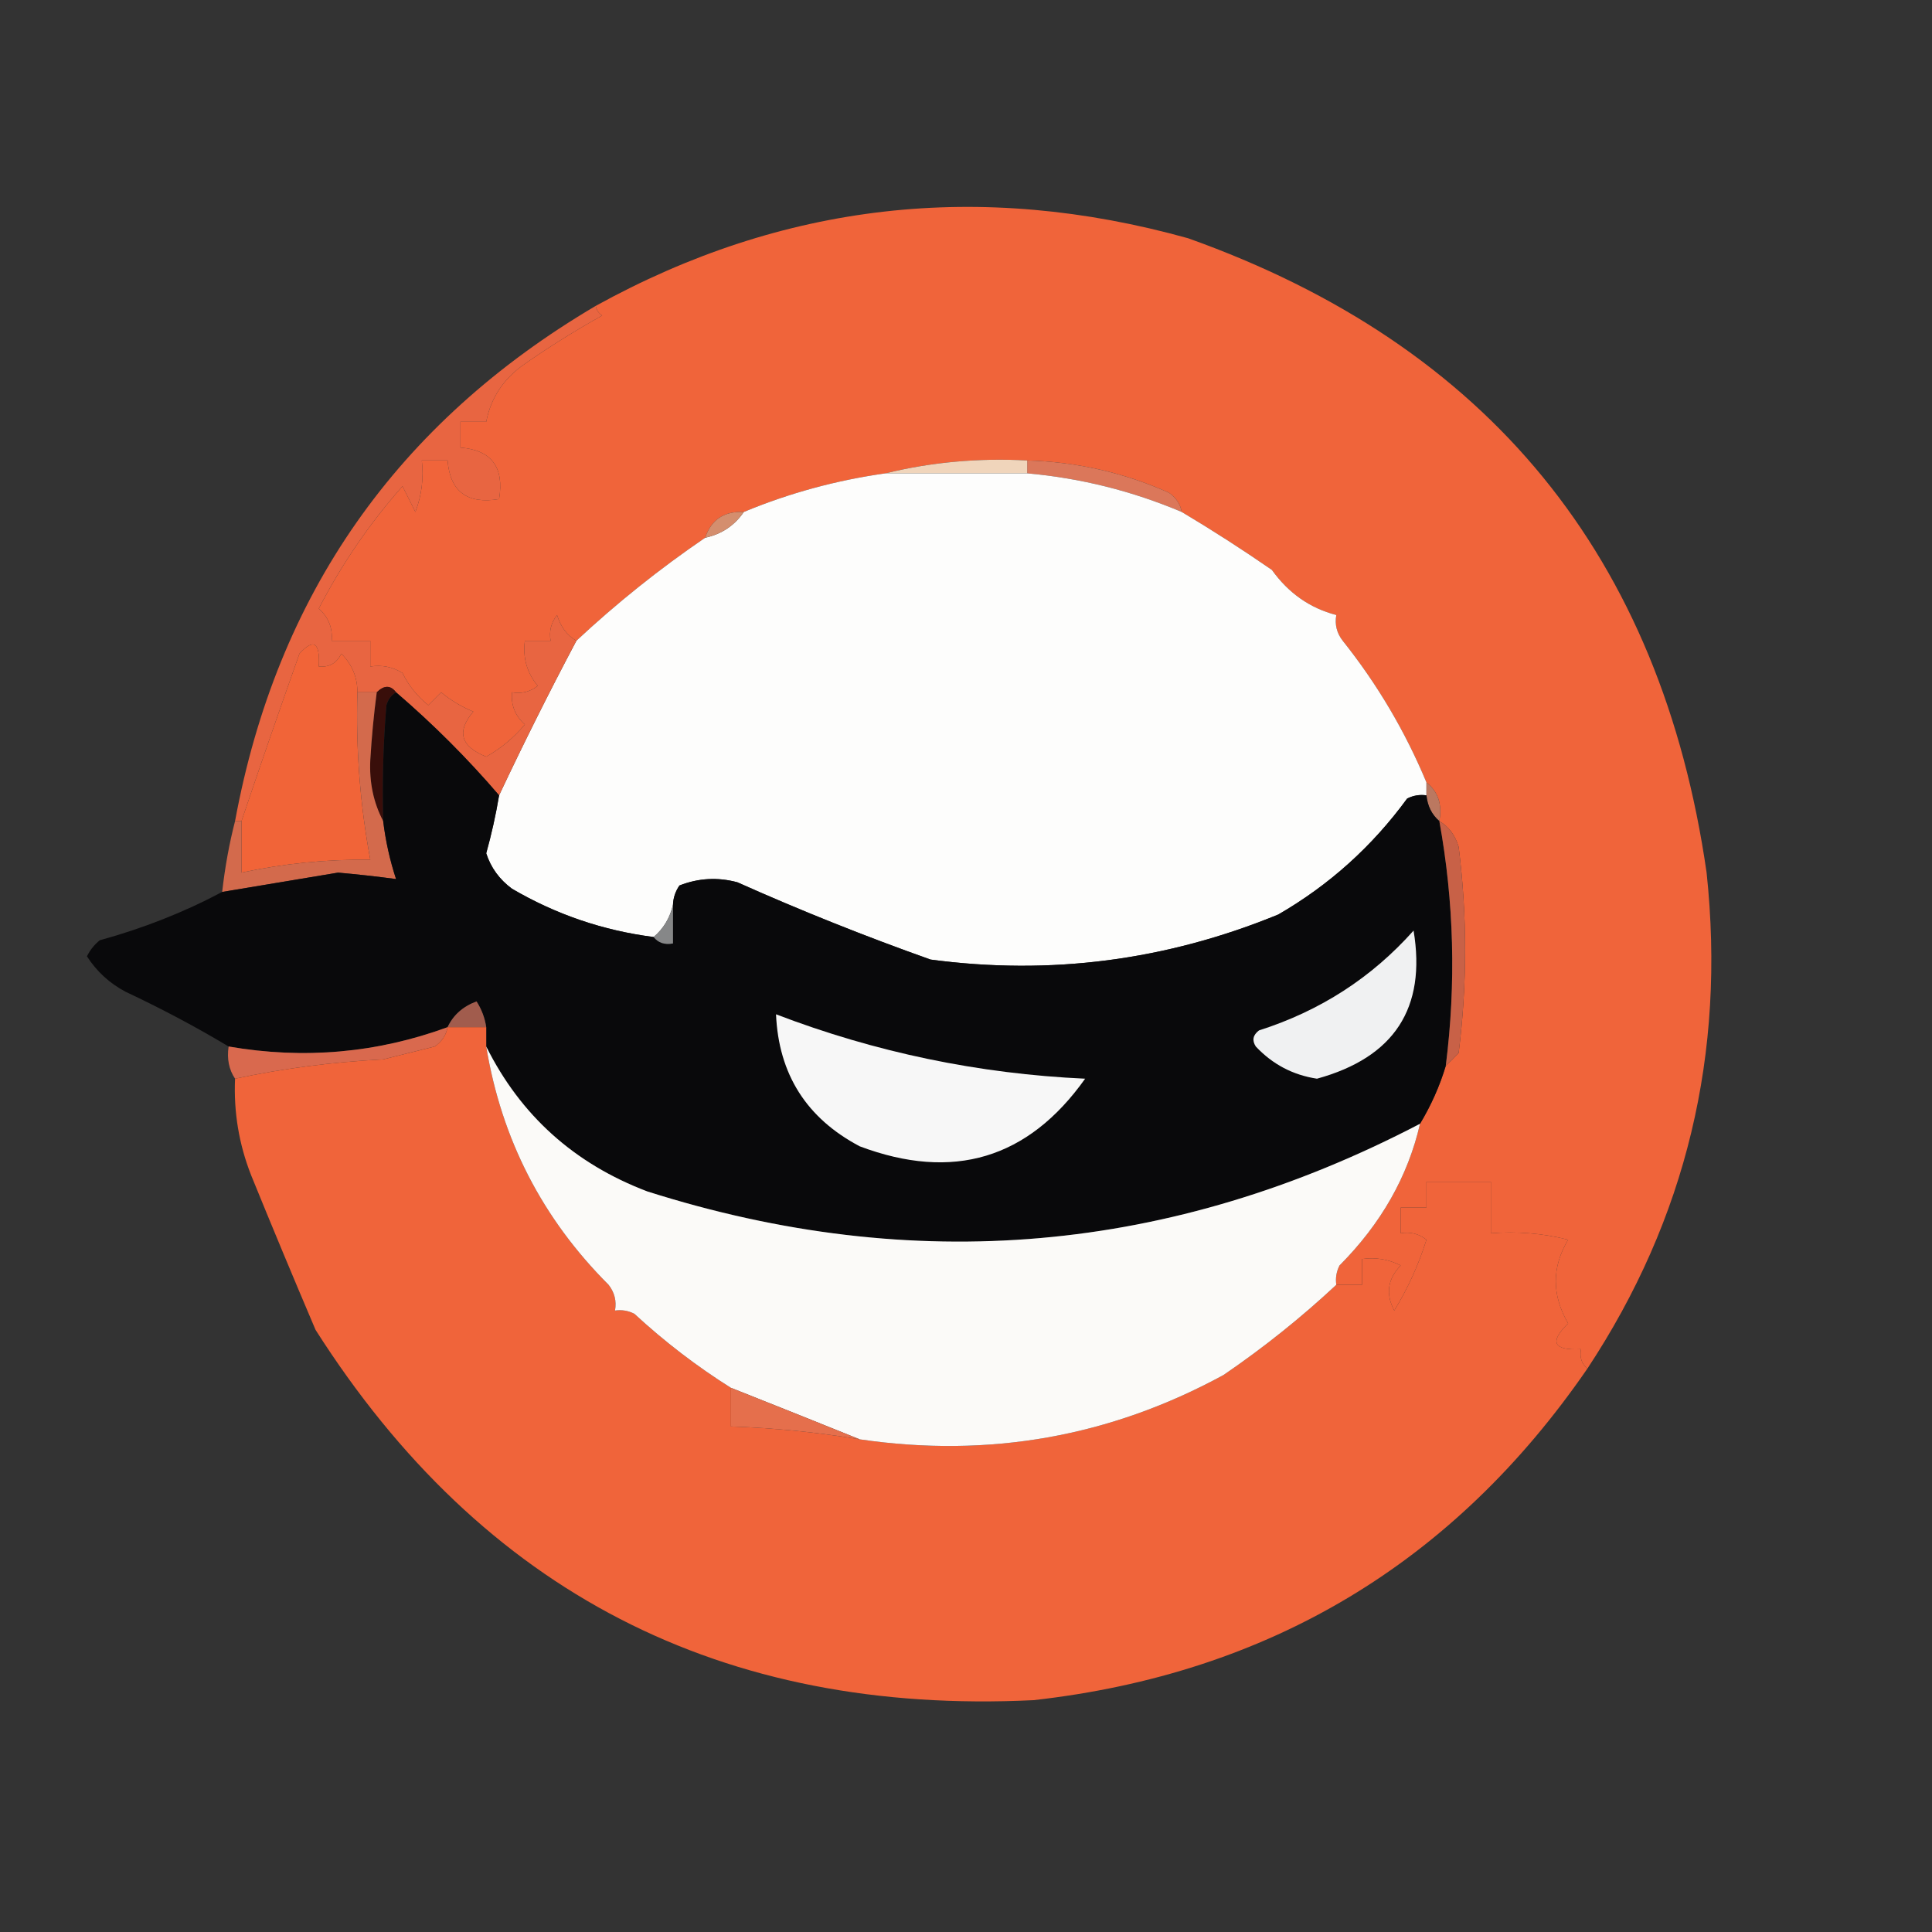 <?xml version="1.0" encoding="UTF-8"?>
<!DOCTYPE svg PUBLIC "-//W3C//DTD SVG 1.1//EN" "http://www.w3.org/Graphics/SVG/1.1/DTD/svg11.dtd">
<svg xmlns="http://www.w3.org/2000/svg" version="1.1" width="300px" height="300px" style="shape-rendering:geometricPrecision; text-rendering:geometricPrecision; image-rendering:optimizeQuality; fill-rule:evenodd; clip-rule:evenodd" xmlns:xlink="http://www.w3.org/1999/xlink">
<rect width="100%" height="100%" fill="#333333" stroke="none"/>
<g><path style="opacity:1" fill="#f0643a" d="M 246.5,212.5 C 245.596,211.791 245.263,210.791 245.5,209.5C 241.205,209.721 240.538,208.388 243.5,205.5C 240.941,201.097 240.941,196.763 243.5,192.5C 239.555,191.509 235.555,191.176 231.5,191.5C 231.5,188.833 231.5,186.167 231.5,183.5C 228.167,183.5 224.833,183.5 221.5,183.5C 221.5,184.833 221.5,186.167 221.5,187.5C 220.167,187.5 218.833,187.5 217.5,187.5C 217.5,188.833 217.5,190.167 217.5,191.5C 218.978,191.238 220.311,191.571 221.5,192.5C 220.281,196.394 218.614,200.061 216.5,203.5C 215.132,200.932 215.466,198.599 217.5,196.5C 215.604,195.534 213.604,195.201 211.5,195.5C 211.5,196.833 211.5,198.167 211.5,199.5C 210.167,199.5 208.833,199.5 207.5,199.5C 207.351,198.448 207.517,197.448 208,196.5C 214.448,190.024 218.615,182.691 220.5,174.5C 222.233,171.617 223.566,168.617 224.5,165.5C 225.151,164.909 225.818,164.243 226.5,163.5C 227.833,152.833 227.833,142.167 226.5,131.5C 225.943,129.668 224.943,128.335 223.5,127.5C 223.975,124.918 223.308,122.918 221.5,121.5C 218.198,113.563 213.864,106.229 208.5,99.5C 207.571,98.311 207.238,96.978 207.5,95.5C 203.412,94.438 200.079,92.104 197.5,88.5C 192.874,85.303 188.207,82.303 183.5,79.5C 183.279,78.265 182.612,77.265 181.5,76.5C 174.471,73.377 167.138,71.71 159.5,71.5C 151.921,71.094 144.588,71.761 137.5,73.5C 129.85,74.578 122.517,76.578 115.5,79.5C 112.446,79.354 110.446,80.687 109.5,83.5C 102.423,88.324 95.756,93.657 89.5,99.5C 88.057,98.665 87.057,97.332 86.5,95.5C 85.571,96.689 85.238,98.022 85.5,99.5C 84.167,99.5 82.833,99.5 81.5,99.5C 81.16,102.144 81.827,104.477 83.5,106.5C 82.311,107.429 80.978,107.762 79.5,107.5C 79.329,109.492 79.995,111.158 81.5,112.5C 79.792,114.543 77.792,116.21 75.5,117.5C 71.524,115.922 70.858,113.589 73.5,110.5C 71.668,109.752 70.001,108.752 68.5,107.5C 67.833,108.167 67.167,108.833 66.5,109.5C 64.787,108.122 63.453,106.455 62.5,104.5C 60.955,103.548 59.288,103.215 57.5,103.5C 57.5,102.167 57.5,100.833 57.5,99.5C 55.5,99.5 53.5,99.5 51.5,99.5C 51.672,97.508 51.005,95.841 49.5,94.5C 53.052,87.618 57.385,81.284 62.5,75.5C 63.167,76.833 63.833,78.167 64.5,79.5C 65.48,76.913 65.813,74.247 65.5,71.5C 66.833,71.5 68.167,71.5 69.5,71.5C 69.888,76.323 72.555,78.323 77.5,77.5C 78.323,72.555 76.323,69.888 71.5,69.5C 71.5,68.167 71.5,66.833 71.5,65.5C 72.833,65.5 74.167,65.5 75.5,65.5C 76.218,61.758 78.218,58.758 81.5,56.5C 85.367,53.802 89.367,51.302 93.5,49C 92.944,48.617 92.611,48.117 92.5,47.5C 121.511,31.483 152.178,27.983 184.5,37C 231.111,53.616 257.944,86.449 265,135.5C 267.998,163.607 261.831,189.274 246.5,212.5 Z"/></g>
<g><path style="opacity:1" fill="#db775a" d="M 159.5,71.5 C 167.138,71.71 174.471,73.377 181.5,76.5C 182.612,77.265 183.279,78.265 183.5,79.5C 175.801,76.242 167.801,74.242 159.5,73.5C 159.5,72.833 159.5,72.167 159.5,71.5 Z"/></g>
<g><path style="opacity:1" fill="#f0d5bb" d="M 159.5,71.5 C 159.5,72.167 159.5,72.833 159.5,73.5C 152.167,73.5 144.833,73.5 137.5,73.5C 144.588,71.761 151.921,71.094 159.5,71.5 Z"/></g>
<g><path style="opacity:1" fill="#fdfdfc" d="M 137.5,73.5 C 144.833,73.5 152.167,73.5 159.5,73.5C 167.801,74.242 175.801,76.242 183.5,79.5C 188.207,82.303 192.874,85.303 197.5,88.5C 200.079,92.104 203.412,94.438 207.5,95.5C 207.238,96.978 207.571,98.311 208.5,99.5C 213.864,106.229 218.198,113.563 221.5,121.5C 221.5,122.167 221.5,122.833 221.5,123.5C 220.448,123.351 219.448,123.517 218.5,124C 213.078,131.424 206.412,137.424 198.5,142C 181.086,149.152 163.086,151.485 144.5,149C 134.307,145.382 124.307,141.382 114.5,137C 111.446,136.179 108.446,136.345 105.5,137.5C 104.873,138.417 104.539,139.417 104.5,140.5C 104.028,142.531 103.028,144.198 101.5,145.5C 93.671,144.502 86.338,142.002 79.5,138C 77.552,136.561 76.219,134.728 75.5,132.5C 76.328,129.521 76.995,126.521 77.5,123.5C 81.308,115.41 85.308,107.41 89.5,99.5C 95.756,93.657 102.423,88.324 109.5,83.5C 112.05,82.943 114.05,81.61 115.5,79.5C 122.517,76.578 129.85,74.578 137.5,73.5 Z"/></g>
<g><path style="opacity:1" fill="#d48e6e" d="M 115.5,79.5 C 114.05,81.61 112.05,82.943 109.5,83.5C 110.446,80.687 112.446,79.354 115.5,79.5 Z"/></g>
<g><path style="opacity:1" fill="#e86541" d="M 92.5,47.5 C 92.611,48.117 92.944,48.617 93.5,49C 89.367,51.302 85.367,53.802 81.5,56.5C 78.218,58.758 76.218,61.758 75.5,65.5C 74.167,65.5 72.833,65.5 71.5,65.5C 71.5,66.833 71.5,68.167 71.5,69.5C 76.323,69.888 78.323,72.555 77.5,77.5C 72.555,78.323 69.888,76.323 69.5,71.5C 68.167,71.5 66.833,71.5 65.5,71.5C 65.813,74.247 65.48,76.913 64.5,79.5C 63.833,78.167 63.167,76.833 62.5,75.5C 57.385,81.284 53.052,87.618 49.5,94.5C 51.005,95.841 51.672,97.508 51.5,99.5C 53.5,99.5 55.5,99.5 57.5,99.5C 57.5,100.833 57.5,102.167 57.5,103.5C 59.288,103.215 60.955,103.548 62.5,104.5C 63.453,106.455 64.787,108.122 66.5,109.5C 67.167,108.833 67.833,108.167 68.5,107.5C 70.001,108.752 71.668,109.752 73.5,110.5C 70.858,113.589 71.524,115.922 75.5,117.5C 77.792,116.21 79.792,114.543 81.5,112.5C 79.995,111.158 79.329,109.492 79.5,107.5C 80.978,107.762 82.311,107.429 83.5,106.5C 81.827,104.477 81.16,102.144 81.5,99.5C 82.833,99.5 84.167,99.5 85.5,99.5C 85.238,98.022 85.571,96.689 86.5,95.5C 87.057,97.332 88.057,98.665 89.5,99.5C 85.308,107.41 81.308,115.41 77.5,123.5C 72.629,117.813 67.296,112.479 61.5,107.5C 60.652,106.375 59.652,106.375 58.5,107.5C 57.5,107.5 56.5,107.5 55.5,107.5C 55.502,105.169 54.669,103.169 53,101.5C 52.29,102.973 51.124,103.64 49.5,103.5C 49.714,99.743 48.714,99.076 46.5,101.5C 43.36,110.353 40.36,119.02 37.5,127.5C 37.167,127.5 36.833,127.5 36.5,127.5C 42.975,92.349 61.642,65.683 92.5,47.5 Z"/></g>
<g><path style="opacity:1" fill="#f16438" d="M 55.5,107.5 C 55.243,116.263 55.91,124.929 57.5,133.5C 50.739,133.419 44.072,134.086 37.5,135.5C 37.5,132.833 37.5,130.167 37.5,127.5C 40.36,119.02 43.36,110.353 46.5,101.5C 48.714,99.076 49.714,99.743 49.5,103.5C 51.124,103.64 52.29,102.973 53,101.5C 54.669,103.169 55.502,105.169 55.5,107.5 Z"/></g>
<g><path style="opacity:1" fill="#390e0a" d="M 61.5,107.5 C 60.778,107.918 60.278,108.584 60,109.5C 59.501,115.491 59.334,121.491 59.5,127.5C 57.994,124.644 57.328,121.477 57.5,118C 57.707,114.477 58.04,110.977 58.5,107.5C 59.652,106.375 60.652,106.375 61.5,107.5 Z"/></g>
<g><path style="opacity:1" fill="#bb7860" d="M 221.5,121.5 C 223.308,122.918 223.975,124.918 223.5,127.5C 222.326,126.486 221.66,125.153 221.5,123.5C 221.5,122.833 221.5,122.167 221.5,121.5 Z"/></g>
<g><path style="opacity:1" fill="#d36a4c" d="M 55.5,107.5 C 56.5,107.5 57.5,107.5 58.5,107.5C 58.04,110.977 57.707,114.477 57.5,118C 57.328,121.477 57.994,124.644 59.5,127.5C 59.873,130.574 60.539,133.574 61.5,136.5C 58.517,136.102 55.517,135.768 52.5,135.5C 46.492,136.503 40.492,137.503 34.5,138.5C 34.931,134.663 35.597,130.997 36.5,127.5C 36.833,127.5 37.167,127.5 37.5,127.5C 37.5,130.167 37.5,132.833 37.5,135.5C 44.072,134.086 50.739,133.419 57.5,133.5C 55.91,124.929 55.243,116.263 55.5,107.5 Z"/></g>
<g><path style="opacity:1" fill="#09090b" d="M 61.5,107.5 C 67.296,112.479 72.629,117.813 77.5,123.5C 76.995,126.521 76.328,129.521 75.5,132.5C 76.219,134.728 77.552,136.561 79.5,138C 86.338,142.002 93.671,144.502 101.5,145.5C 102.209,146.404 103.209,146.737 104.5,146.5C 104.5,144.5 104.5,142.5 104.5,140.5C 104.539,139.417 104.873,138.417 105.5,137.5C 108.446,136.345 111.446,136.179 114.5,137C 124.307,141.382 134.307,145.382 144.5,149C 163.086,151.485 181.086,149.152 198.5,142C 206.412,137.424 213.078,131.424 218.5,124C 219.448,123.517 220.448,123.351 221.5,123.5C 221.66,125.153 222.326,126.486 223.5,127.5C 225.782,140.062 226.115,152.729 224.5,165.5C 223.566,168.617 222.233,171.617 220.5,174.5C 181.901,194.66 141.901,198.16 100.5,185C 89.162,180.691 80.828,173.191 75.5,162.5C 75.5,161.5 75.5,160.5 75.5,159.5C 75.291,158.078 74.791,156.745 74,155.5C 71.882,156.283 70.382,157.616 69.5,159.5C 58.524,163.52 47.191,164.52 35.5,162.5C 30.418,159.456 25.085,156.622 19.5,154C 17.024,152.691 15.024,150.858 13.5,148.5C 13.977,147.522 14.643,146.689 15.5,146C 22.244,144.149 28.578,141.649 34.5,138.5C 40.492,137.503 46.492,136.503 52.5,135.5C 55.517,135.768 58.517,136.102 61.5,136.5C 60.539,133.574 59.873,130.574 59.5,127.5C 59.334,121.491 59.501,115.491 60,109.5C 60.278,108.584 60.778,107.918 61.5,107.5 Z"/></g>
<g><path style="opacity:1" fill="#868788" d="M 104.5,140.5 C 104.5,142.5 104.5,144.5 104.5,146.5C 103.209,146.737 102.209,146.404 101.5,145.5C 103.028,144.198 104.028,142.531 104.5,140.5 Z"/></g>
<g><path style="opacity:1" fill="#f0f1f2" d="M 219.5,144.5 C 221.501,156.534 216.501,164.2 204.5,167.5C 200.762,166.931 197.595,165.264 195,162.5C 194.383,161.551 194.549,160.718 195.5,160C 205.001,156.97 213.001,151.804 219.5,144.5 Z"/></g>
<g><path style="opacity:1" fill="#c86147" d="M 223.5,127.5 C 224.943,128.335 225.943,129.668 226.5,131.5C 227.833,142.167 227.833,152.833 226.5,163.5C 225.818,164.243 225.151,164.909 224.5,165.5C 226.115,152.729 225.782,140.062 223.5,127.5 Z"/></g>
<g><path style="opacity:1" fill="#a15c4d" d="M 75.5,159.5 C 73.5,159.5 71.5,159.5 69.5,159.5C 70.382,157.616 71.882,156.283 74,155.5C 74.791,156.745 75.291,158.078 75.5,159.5 Z"/></g>
<g><path style="opacity:1" fill="#f7f7f7" d="M 120.5,157.5 C 135.928,163.406 151.928,166.739 168.5,167.5C 159.655,179.945 147.989,183.445 133.5,178C 125.238,173.641 120.905,166.807 120.5,157.5 Z"/></g>
<g><path style="opacity:1" fill="#d9694e" d="M 69.5,159.5 C 69.279,160.735 68.612,161.735 67.5,162.5C 64.833,163.167 62.167,163.833 59.5,164.5C 51.589,164.91 43.923,165.91 36.5,167.5C 35.549,166.081 35.215,164.415 35.5,162.5C 47.191,164.52 58.524,163.52 69.5,159.5 Z"/></g>
<g><path style="opacity:1" fill="#f0643a" d="M 69.5,159.5 C 71.5,159.5 73.5,159.5 75.5,159.5C 75.5,160.5 75.5,161.5 75.5,162.5C 77.868,176.868 84.201,189.201 94.5,199.5C 95.429,200.689 95.762,202.022 95.5,203.5C 96.552,203.351 97.552,203.517 98.5,204C 103.2,208.336 108.2,212.169 113.5,215.5C 113.5,217.5 113.5,219.5 113.5,221.5C 120.22,221.732 126.887,222.398 133.5,223.5C 153.561,226.435 172.394,223.102 190,213.5C 196.249,209.231 202.082,204.564 207.5,199.5C 208.833,199.5 210.167,199.5 211.5,199.5C 211.5,198.167 211.5,196.833 211.5,195.5C 213.604,195.201 215.604,195.534 217.5,196.5C 215.466,198.599 215.132,200.932 216.5,203.5C 218.614,200.061 220.281,196.394 221.5,192.5C 220.311,191.571 218.978,191.238 217.5,191.5C 217.5,190.167 217.5,188.833 217.5,187.5C 218.833,187.5 220.167,187.5 221.5,187.5C 221.5,186.167 221.5,184.833 221.5,183.5C 224.833,183.5 228.167,183.5 231.5,183.5C 231.5,186.167 231.5,188.833 231.5,191.5C 235.555,191.176 239.555,191.509 243.5,192.5C 240.941,196.763 240.941,201.097 243.5,205.5C 240.538,208.388 241.205,209.721 245.5,209.5C 245.263,210.791 245.596,211.791 246.5,212.5C 225.713,242.73 197.047,259.897 160.5,264C 112.064,266.367 74.897,247.201 49,206.5C 45.569,198.448 42.235,190.448 39,182.5C 37.107,177.692 36.273,172.692 36.5,167.5C 43.923,165.91 51.589,164.91 59.5,164.5C 62.167,163.833 64.833,163.167 67.5,162.5C 68.612,161.735 69.279,160.735 69.5,159.5 Z"/></g>
<g><path style="opacity:1" fill="#fbfaf8" d="M 75.5,162.5 C 80.828,173.191 89.162,180.691 100.5,185C 141.901,198.16 181.901,194.66 220.5,174.5C 218.615,182.691 214.448,190.024 208,196.5C 207.517,197.448 207.351,198.448 207.5,199.5C 202.082,204.564 196.249,209.231 190,213.5C 172.394,223.102 153.561,226.435 133.5,223.5C 126.925,220.844 120.258,218.177 113.5,215.5C 108.2,212.169 103.2,208.336 98.5,204C 97.552,203.517 96.552,203.351 95.5,203.5C 95.762,202.022 95.429,200.689 94.5,199.5C 84.201,189.201 77.868,176.868 75.5,162.5 Z"/></g>
<g><path style="opacity:1" fill="#e56f4c" d="M 113.5,215.5 C 120.258,218.177 126.925,220.844 133.5,223.5C 126.887,222.398 120.22,221.732 113.5,221.5C 113.5,219.5 113.5,217.5 113.5,215.5 Z"/></g>
</svg>

